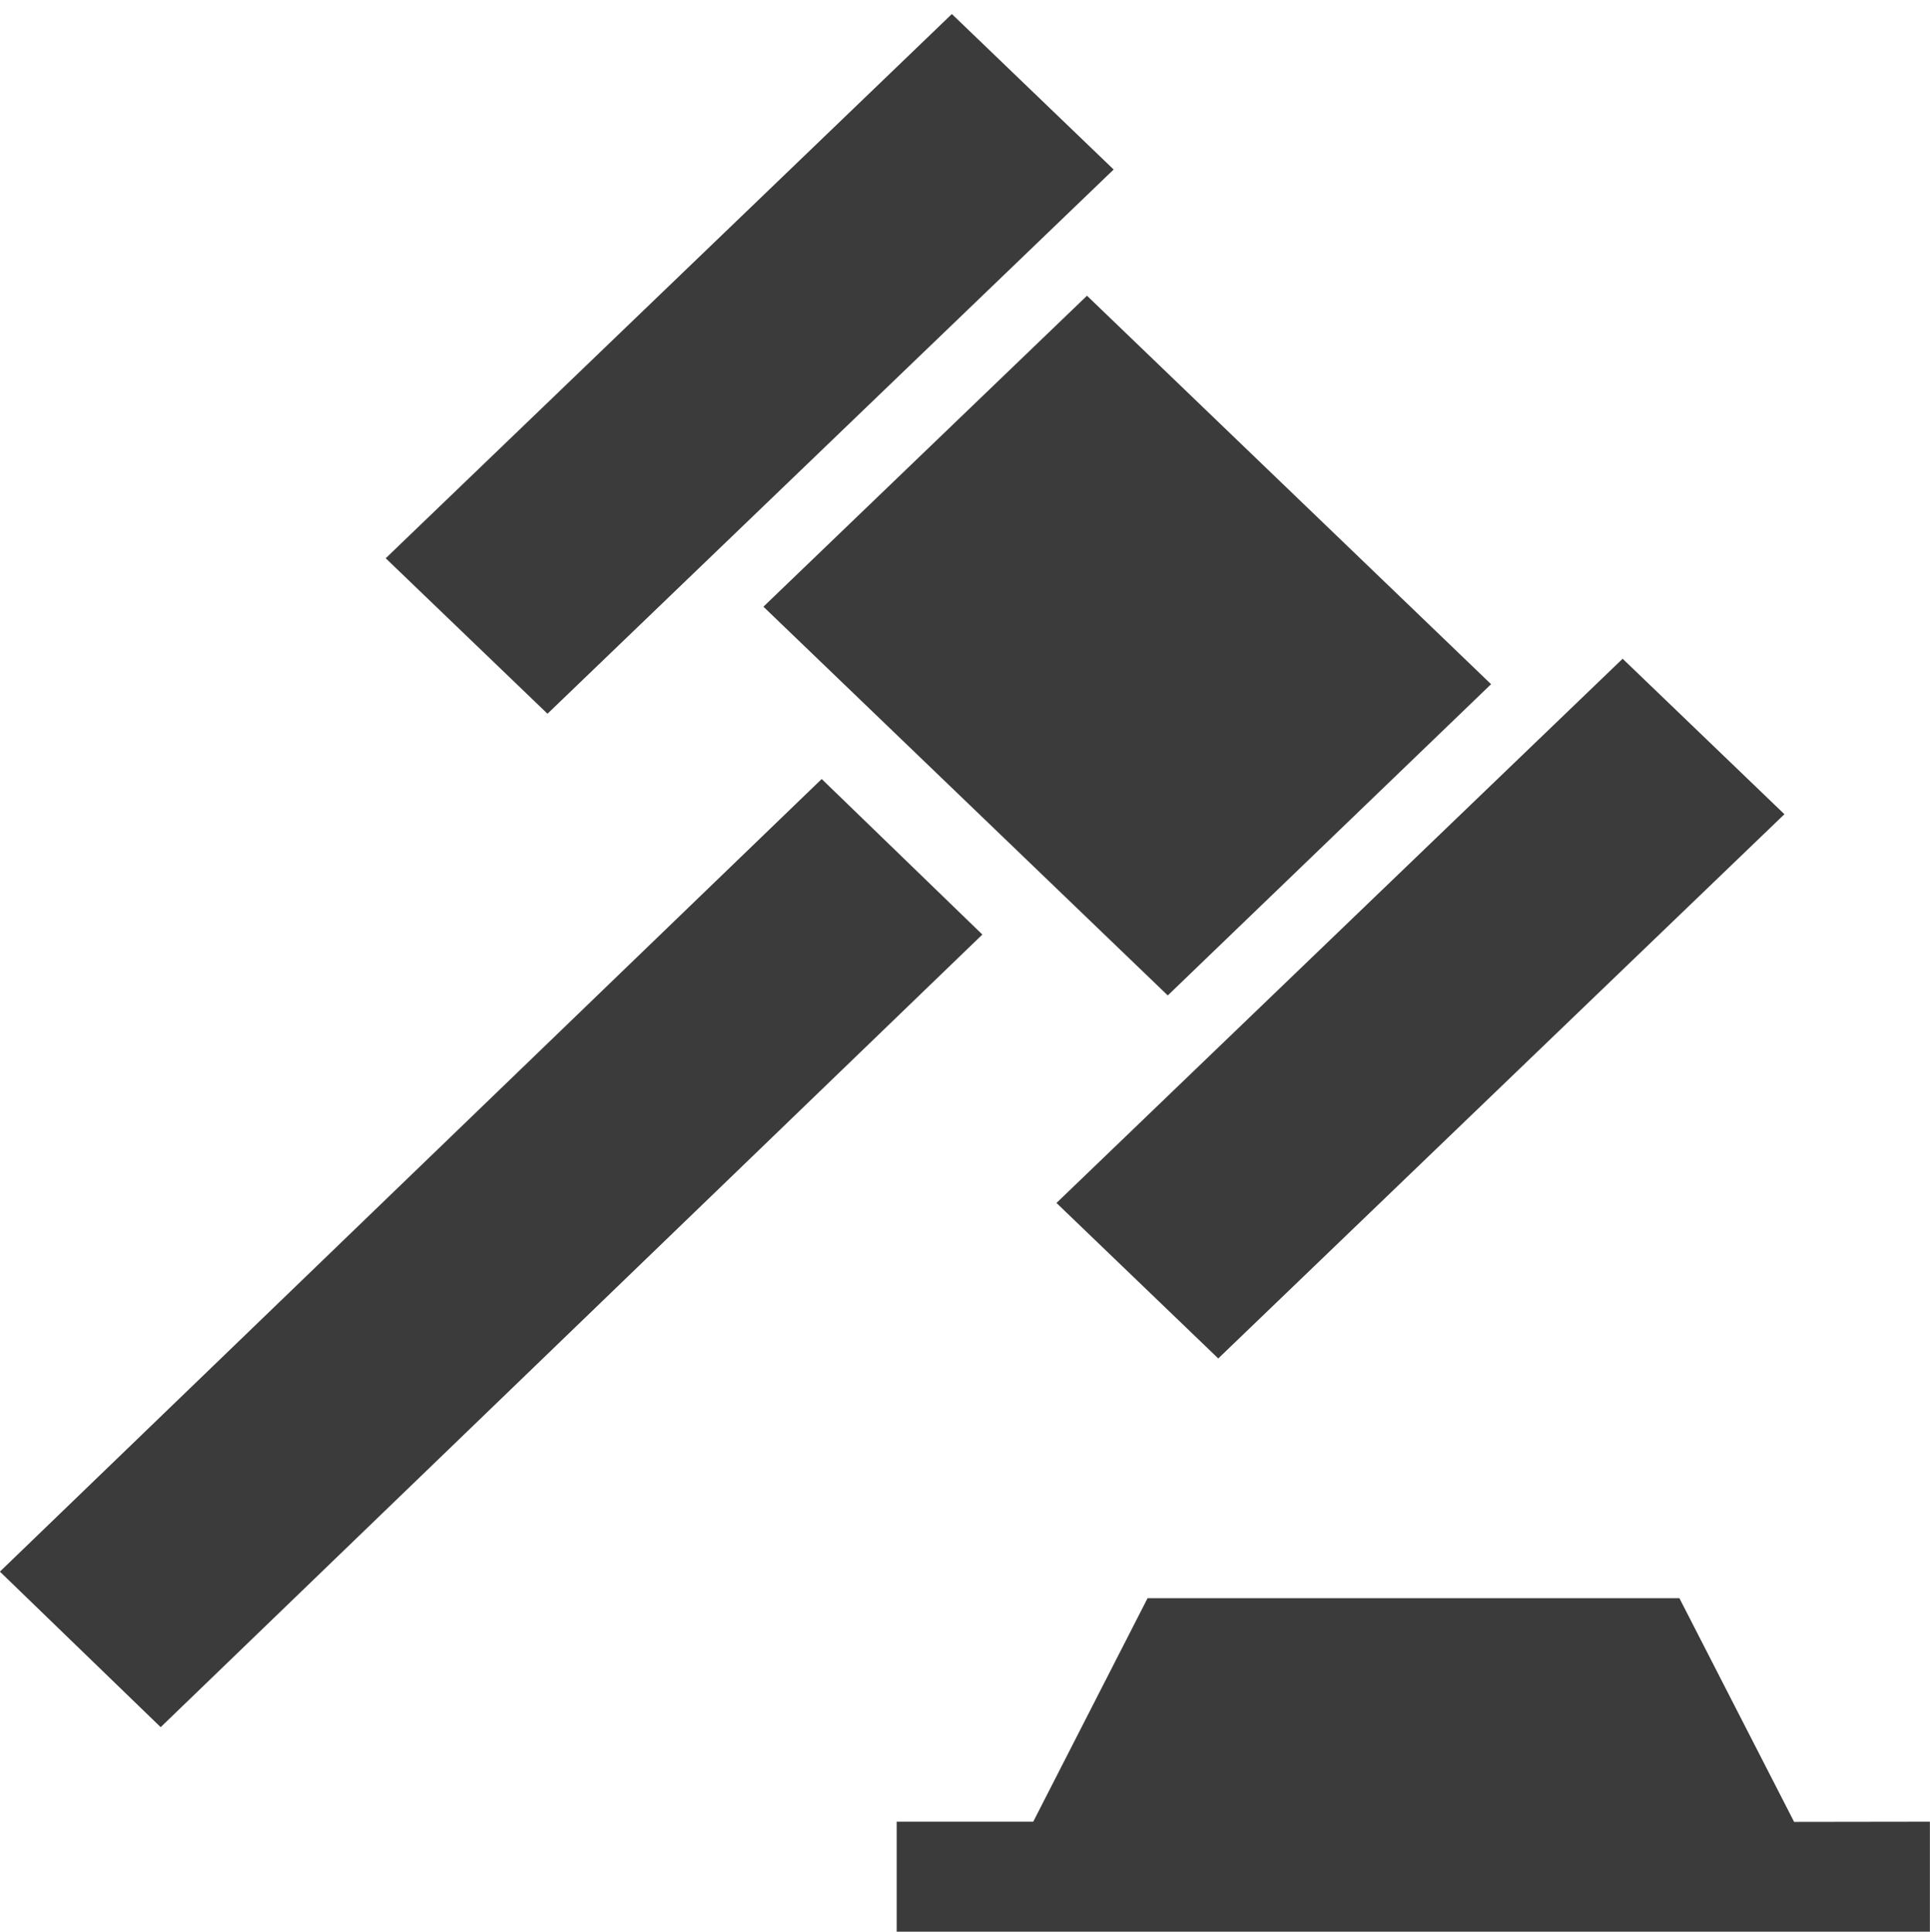 <svg xmlns="http://www.w3.org/2000/svg" viewBox="0 0 20 20.023">
  <defs>
    <style>
      .cls-1 {
        fill: #3b3b3b;
      }
    </style>
  </defs>
  <g id="paciente-com-liminar" transform="translate(-6.001 -12.856)">
    <g id="Group_2" data-name="Group 2" transform="translate(15.294 29.422)">
      <g id="Group_1" data-name="Group 1">
        <path id="Path_1" data-name="Path 1" class="cls-1" d="M250.3,423.319,249.111,421H243.6l-1.185,2.317H241v1.14h10.707v-1.14Z" transform="translate(-241.001 -421.002)"/>
      </g>
    </g>
    <g id="Group_4" data-name="Group 4" transform="translate(9.998 12.879)">
      <g id="Group_3" data-name="Group 3" transform="translate(0 0)">
        <path id="Path_14" data-name="Path 14" class="cls-1" d="M0,0,8.137.16l.046,2.325L.046,2.325Z" transform="translate(0 5.763) rotate(-45)"/>
      </g>
    </g>
    <g id="Group_6" data-name="Group 6" transform="translate(16.949 19.561)">
      <g id="Group_5" data-name="Group 5" transform="translate(0 0)">
        <path id="Path_15" data-name="Path 15" class="cls-1" d="M0,0,8.137.16l.046,2.325L.046,2.325Z" transform="translate(0 5.763) rotate(-45)"/>
      </g>
    </g>
    <g id="Group_8" data-name="Group 8" transform="translate(13.912 15.798)">
      <g id="Group_7" data-name="Group 7" transform="translate(0 0)">
        <path id="Path_16" data-name="Path 16" class="cls-1" d="M0,0,4.65.092,4.764,5.9.114,5.812Z" transform="translate(0 3.346) rotate(-45)"/>
      </g>
    </g>
    <g id="Group_10" data-name="Group 10" transform="translate(6.001 20.93)">
      <g id="Group_9" data-name="Group 9">
        <path id="Path_2" data-name="Path 2" class="cls-1" d="M8.516,222.741,0,230.956l1.666,1.612,8.515-8.215Z" transform="translate(-0.001 -222.741)"/>
      </g>
    </g>
  </g>
</svg>
